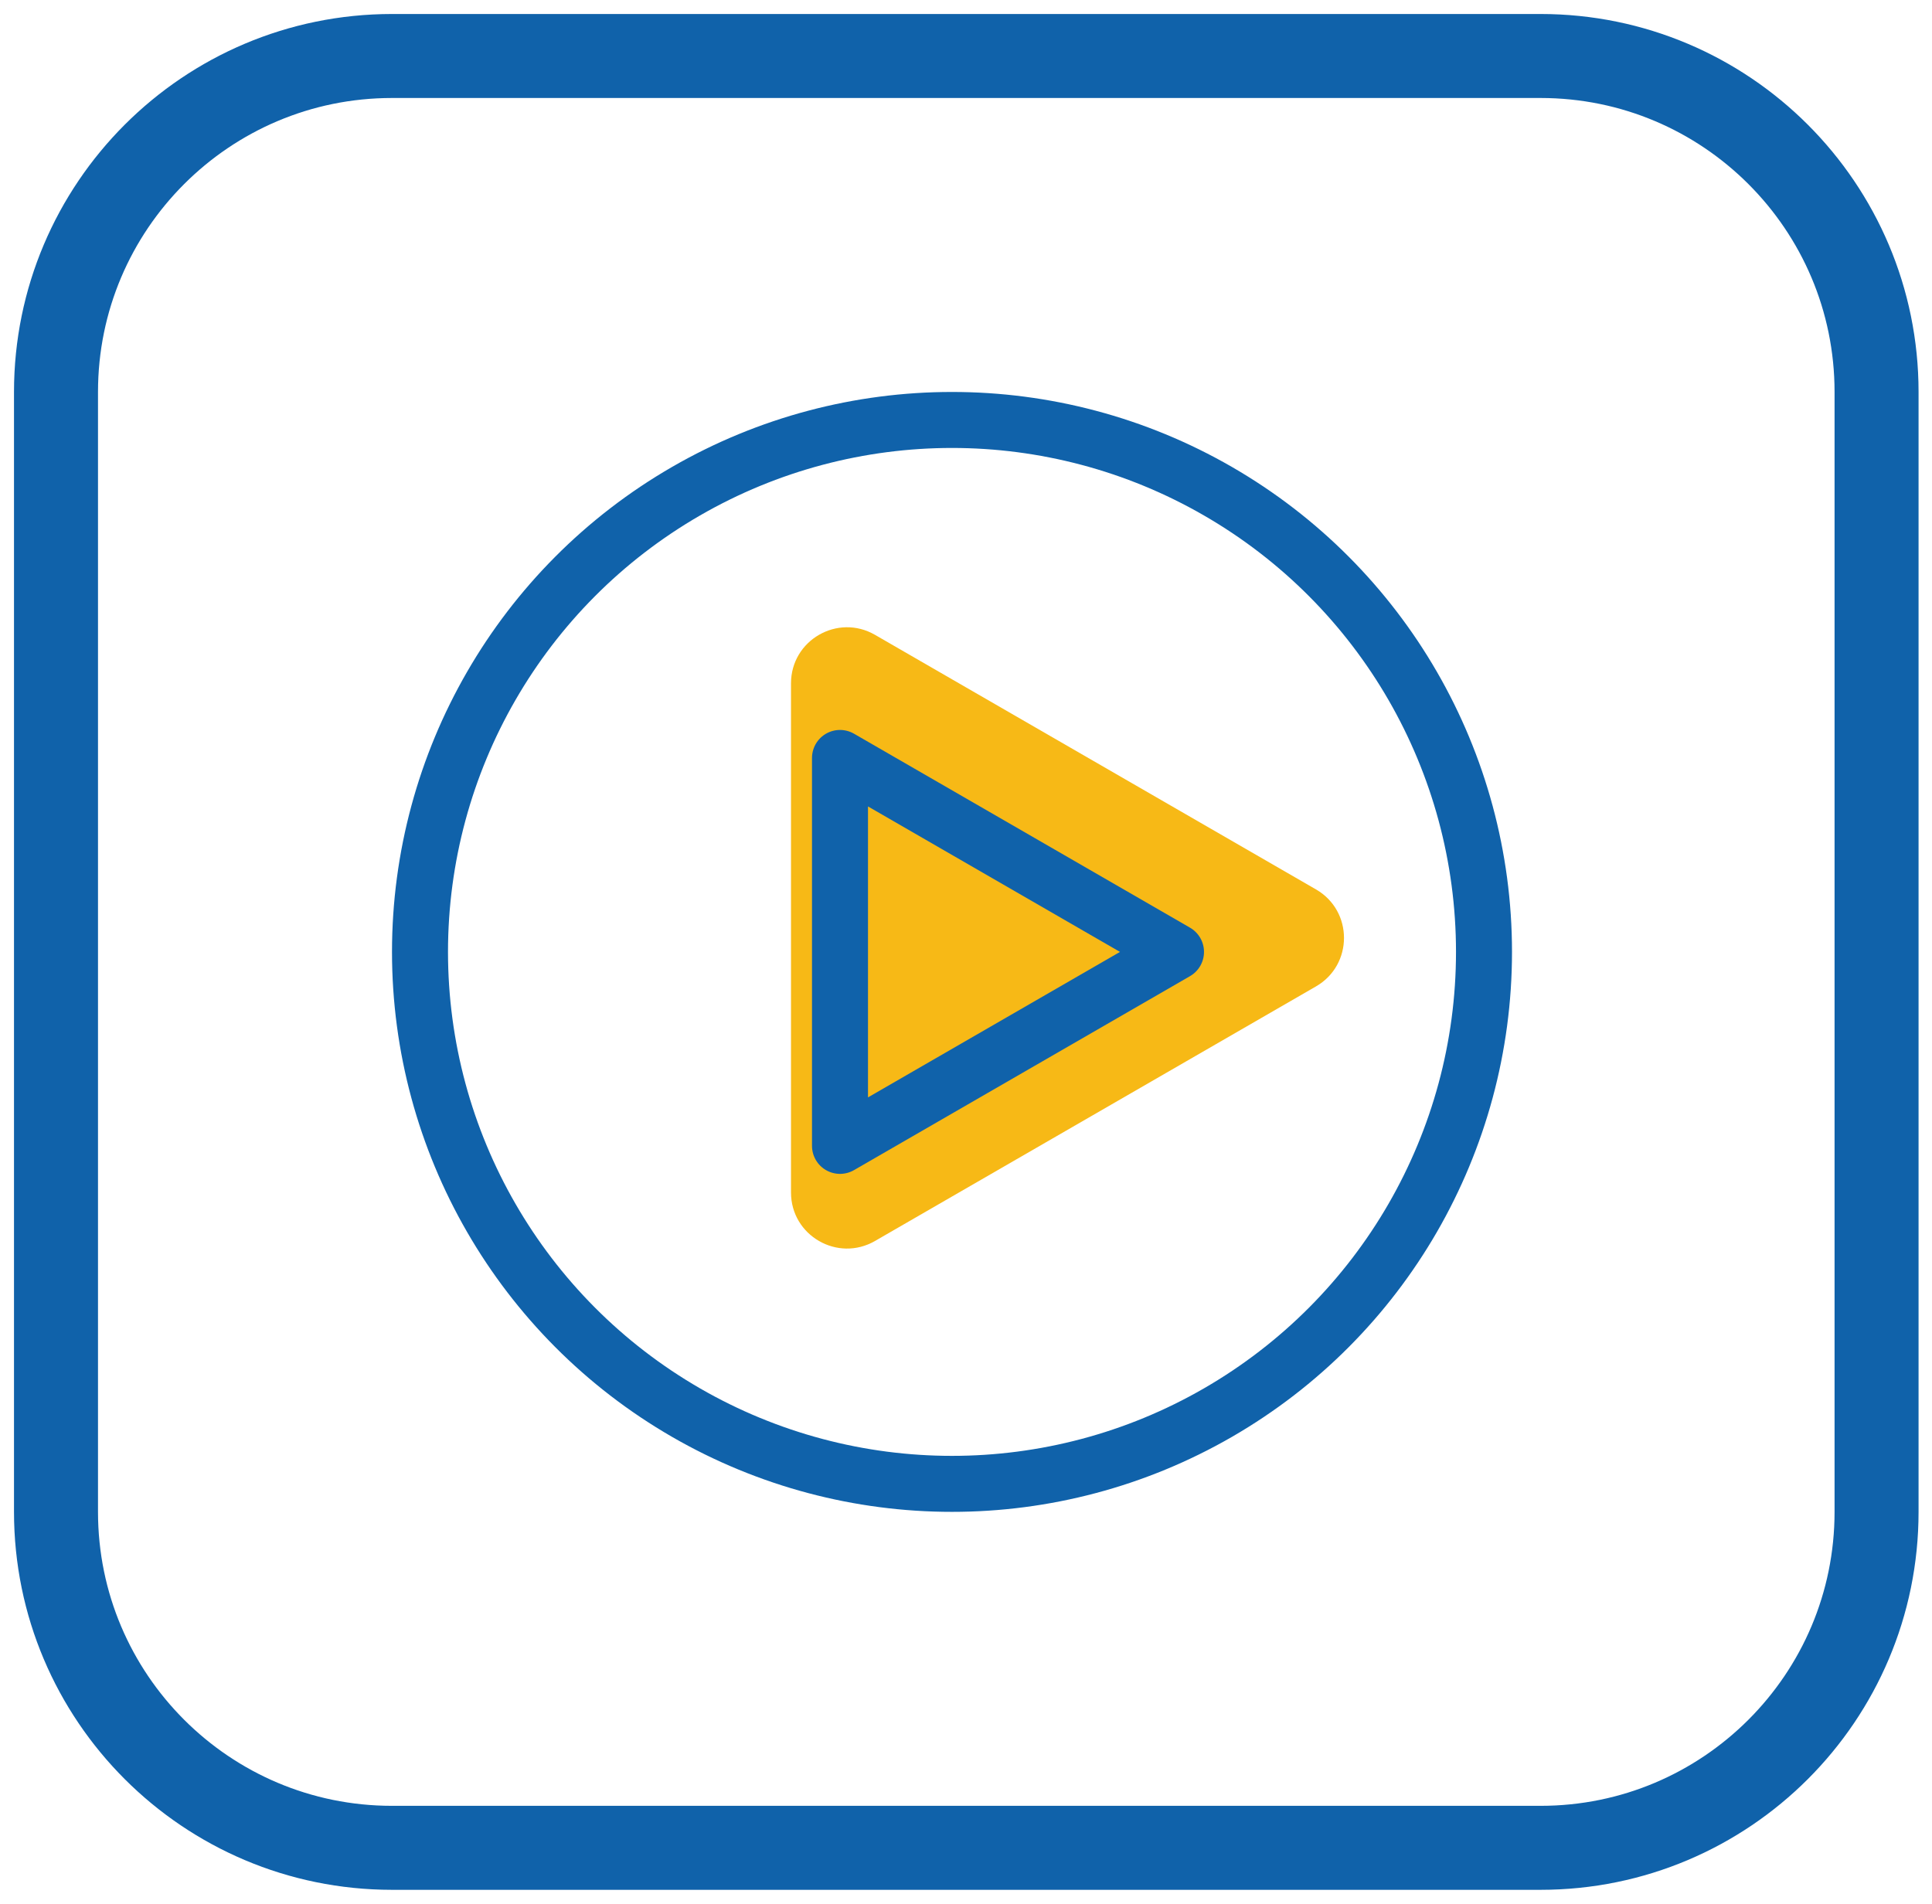 <svg width="69" height="68" viewBox="0 0 69 68" fill="none" xmlns="http://www.w3.org/2000/svg">
<path d="M55.02 2H14C7.373 2 2 7.373 2 14V54C2 60.627 7.373 66 14 66H55.02C61.647 66 67.02 60.627 67.02 54V14C67.02 7.373 61.647 2 55.02 2Z" stroke="#1062AA" stroke-width="3" stroke-linecap="round" stroke-linejoin="round"/>
<path d="M47 31.768C48.333 32.538 48.333 34.462 47 35.232L31.25 44.325C29.917 45.095 28.25 44.133 28.25 42.593L28.25 24.407C28.25 22.867 29.917 21.905 31.25 22.675L47 31.768Z" fill="#F7B916"/>
<circle cx="34" cy="34" r="19" stroke="#1062AA" stroke-width="2"/>
<path d="M42 34L30 40.928L30 27.072L42 34Z" stroke="#1062AA" stroke-width="2" stroke-linecap="square" stroke-linejoin="round"/>
</svg>

